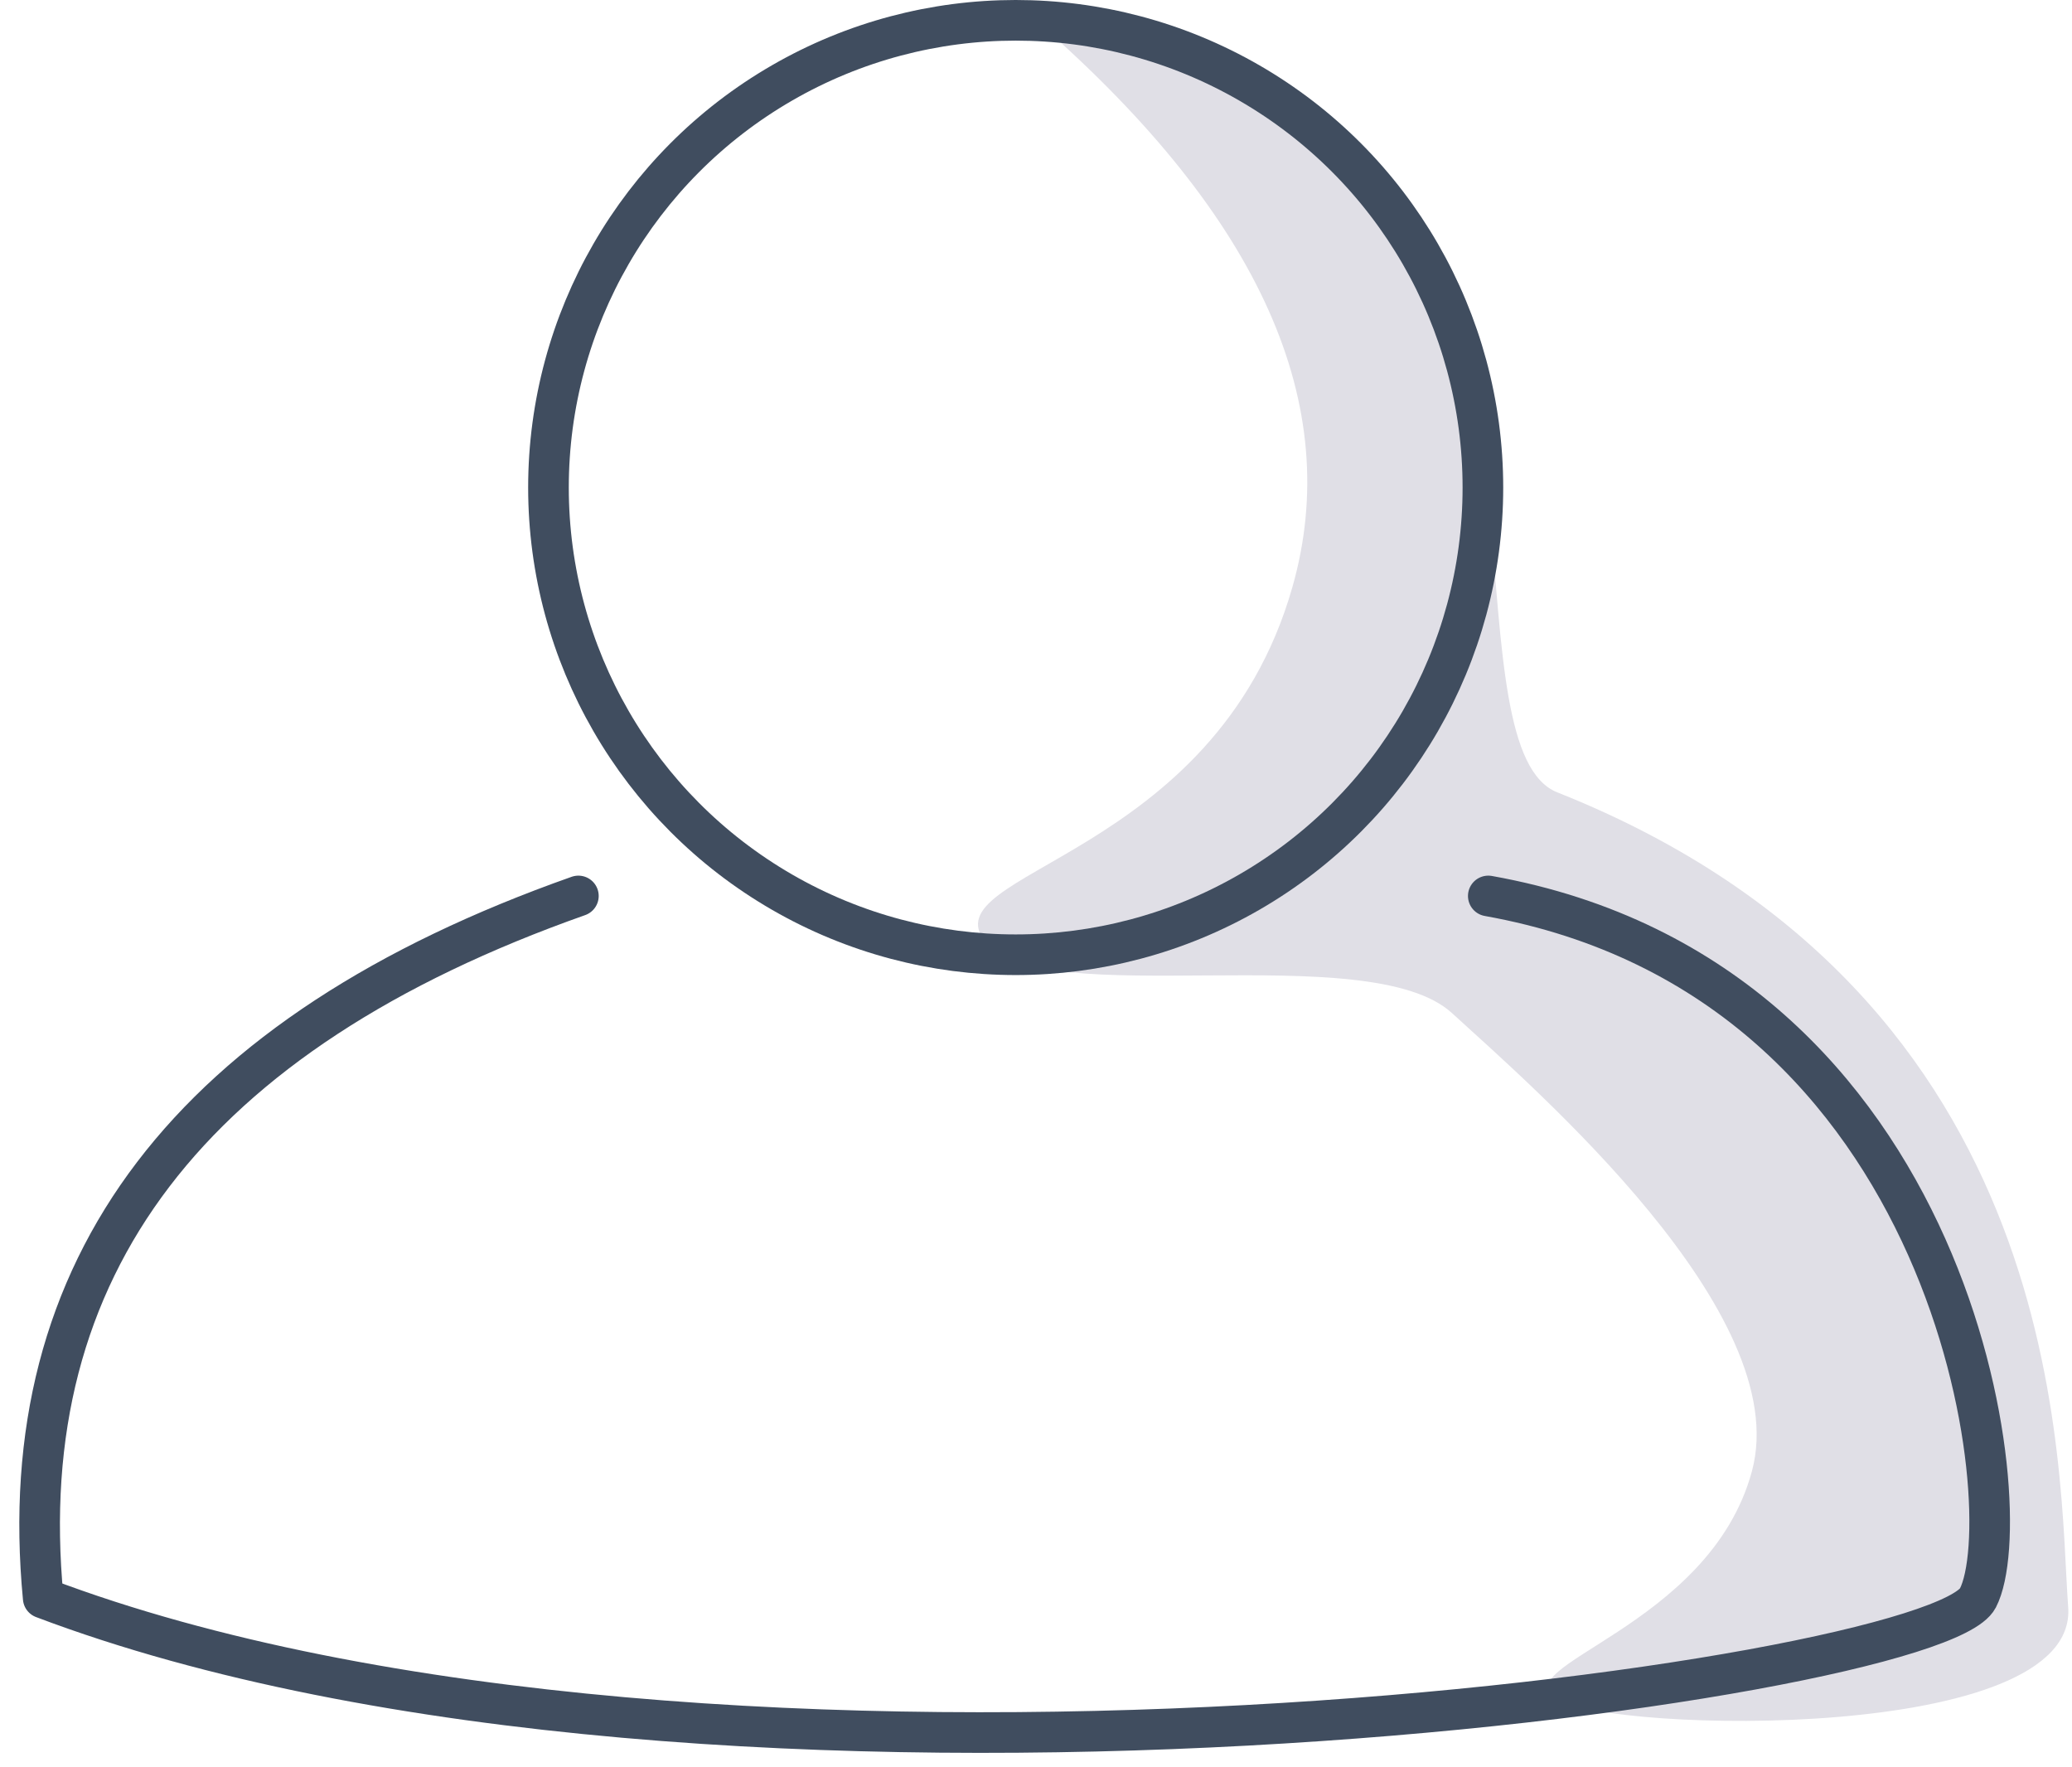 <?xml version="1.0" encoding="UTF-8"?>
<svg width="102px" height="87px" viewBox="0 0 102 87" version="1.1" xmlns="http://www.w3.org/2000/svg" xmlns:xlink="http://www.w3.org/1999/xlink">
    <!-- Generator: Sketch 48.2 (47327) - http://www.bohemiancoding.com/sketch -->
    <title>individual</title>
    <desc>Created with Sketch.</desc>
    <defs></defs>
    <g id="01_Type_of_account" stroke="none" stroke-width="1" fill="none" fill-rule="evenodd" transform="translate(-497, -289)">
        <g id="card" transform="translate(383, 250)">
            <g id="individual" transform="translate(115, 40)">
                <path d="M50.265,0.245 C61.058,9.726 65.176,18.947 62.62,27.909 C58.785,41.352 44.739,41.872 47.502,45.371 C50.265,48.87 66.35,45.099 70.475,48.87 C74.6,52.642 87.34,63.646 85.245,71.419 C83.15,79.191 72.893,80.999 75.677,82.658 C78.461,84.316 101.312,84.816 100.812,78.117 C100.312,71.419 101.089,48.116 75.677,38.012 C70.475,36.005 75.149,13.979 66.228,6.749 C60.281,1.929 54.96,-0.239 50.265,0.245 Z" id="Path-3" fill="#E0DFE6"></path>
                <circle id="Oval" stroke="#404D5F" stroke-width="2" cx="49" cy="23" r="23"></circle>
                <path d="M27.473,43.106 C8.349,49.859 -0.433,61.38 1.127,77.669 C34.27,90.218 94.203,81.828 96.366,77.669 C98.529,73.51 95.527,47.263 72.265,43.106" id="Path-2" stroke="#404D5F" stroke-width="2" stroke-linecap="round" stroke-linejoin="round"></path>
            </g>
        </g>
    </g>
</svg>